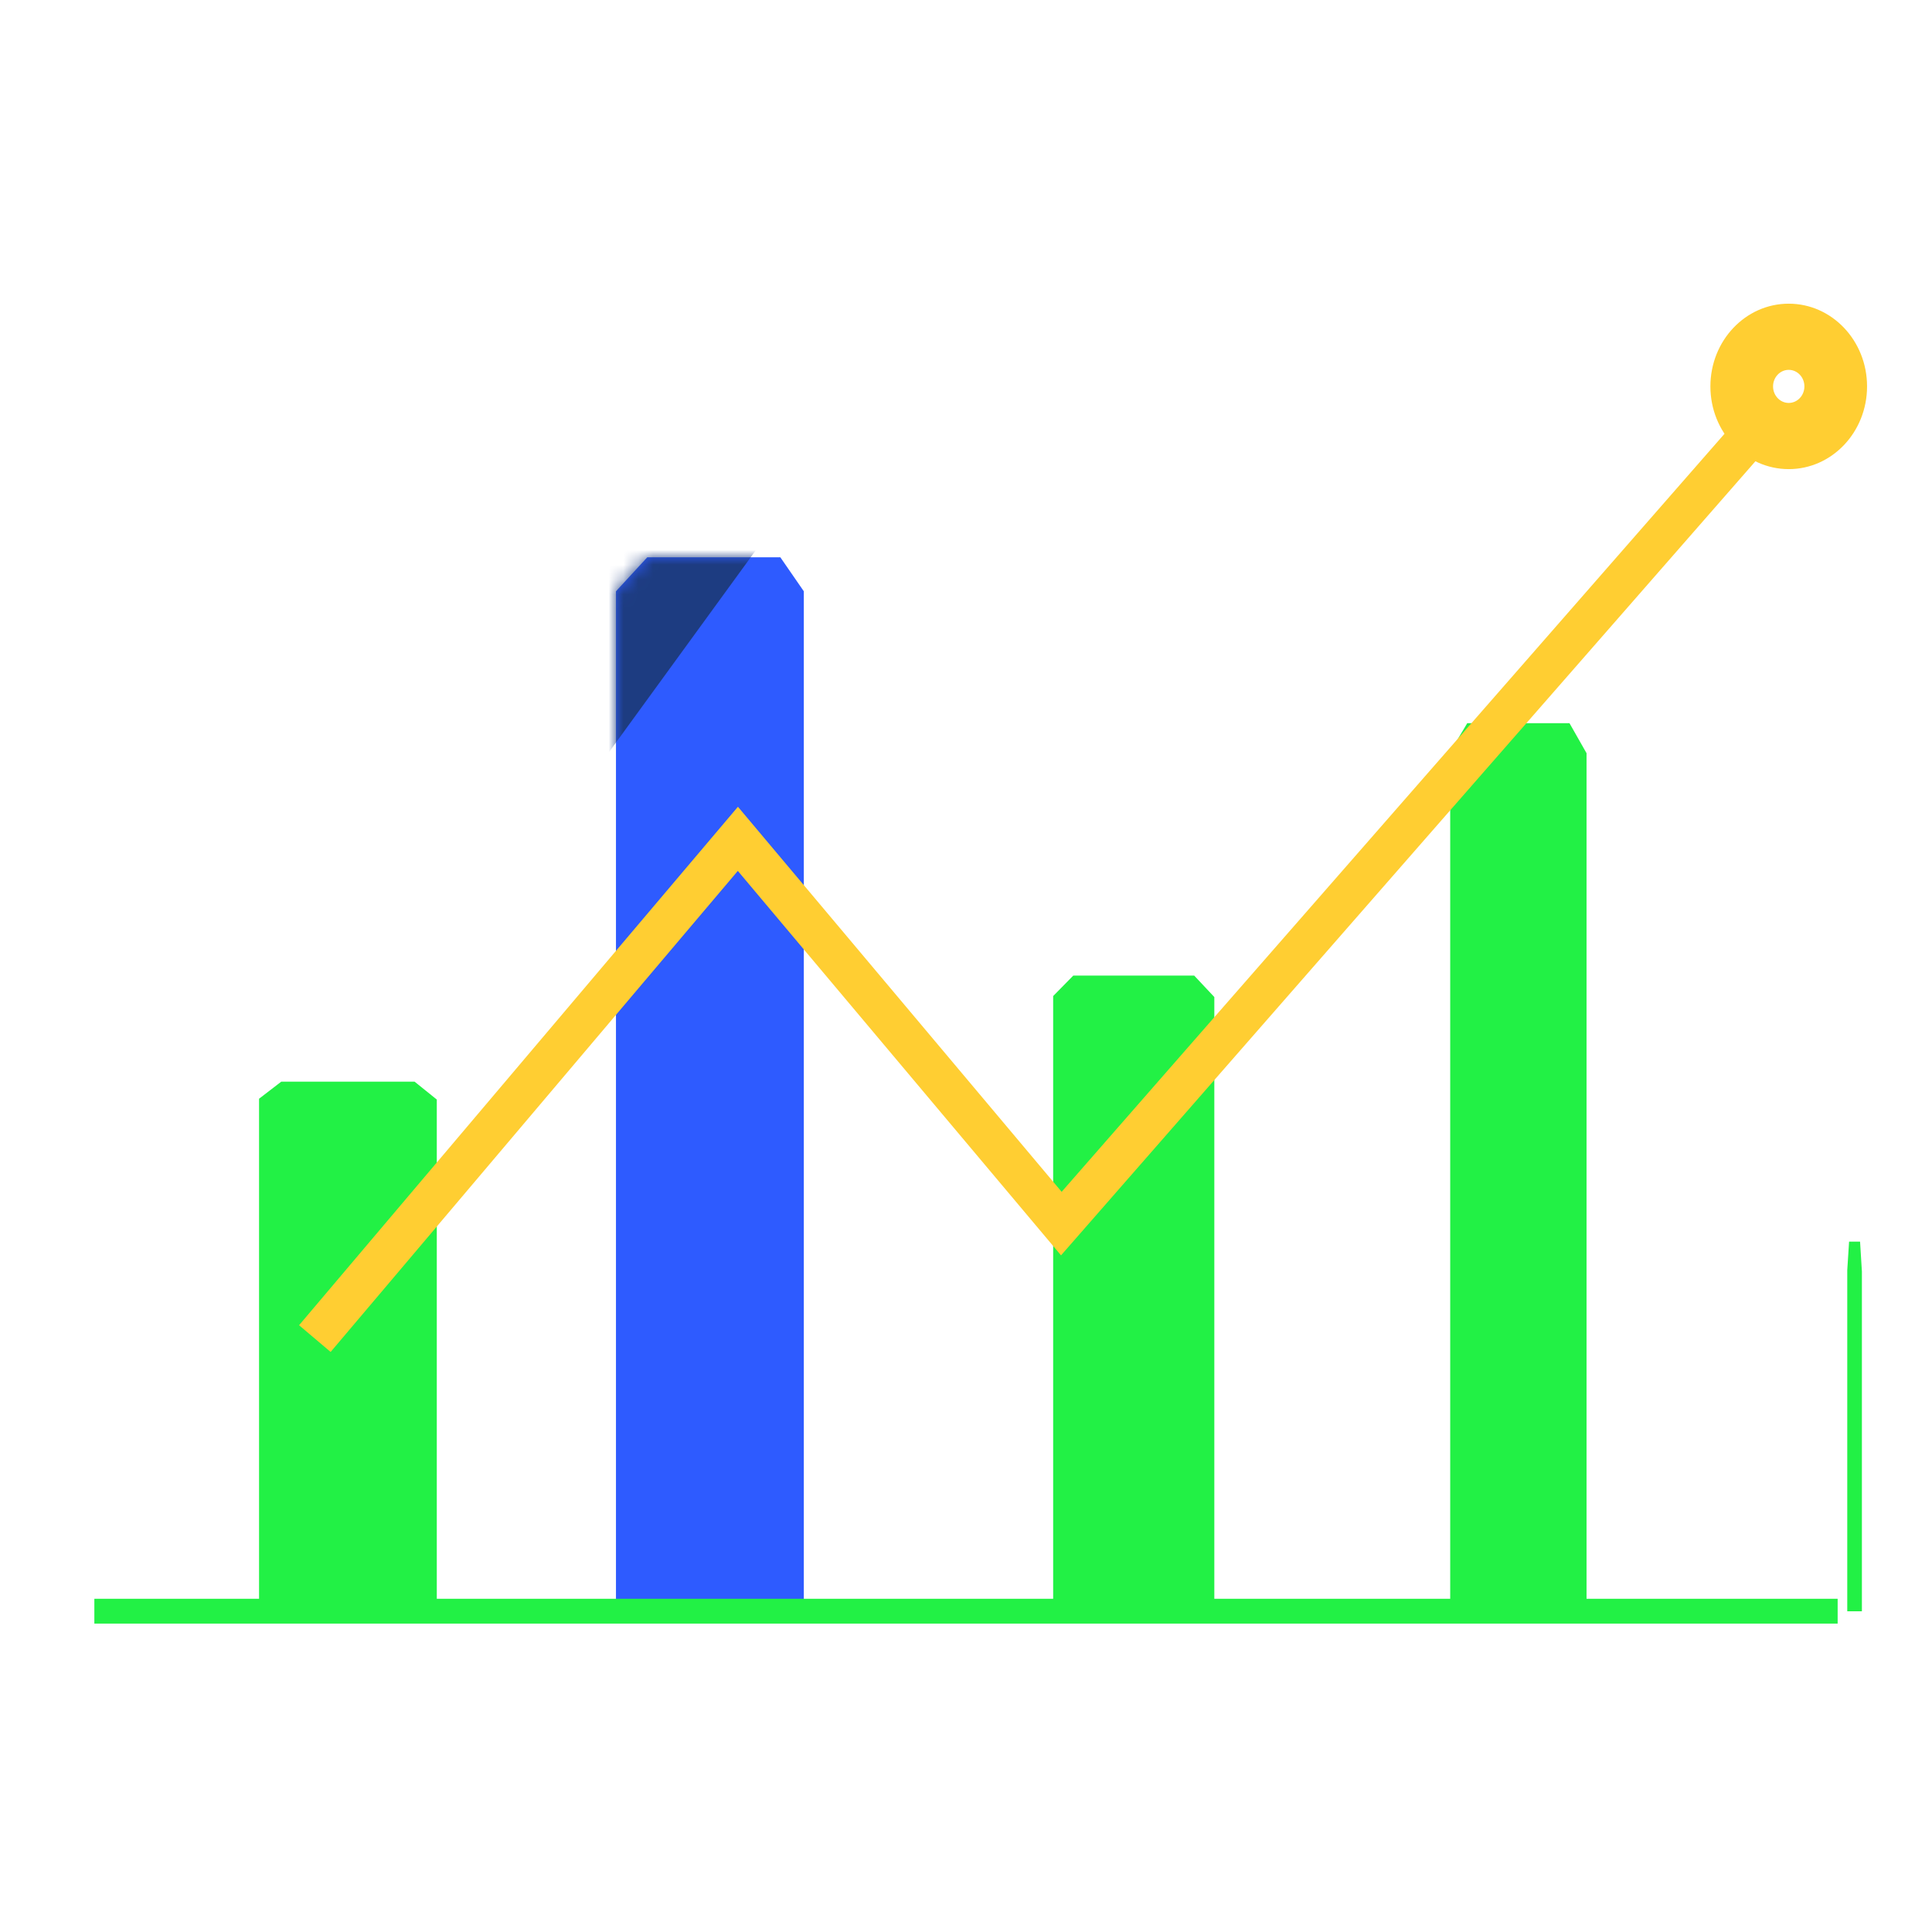<svg xmlns="http://www.w3.org/2000/svg" xmlns:xlink="http://www.w3.org/1999/xlink" width="130" height="130"
    viewBox="0 0 130 130">
    <defs>
        <path id="prefix__a" d="M2.107 0L11.06 0 12.64 2.288 12.64 71.116 0 71.116 0 2.288z" />
    </defs>
    <g fill="none" fill-rule="evenodd">
        <g>
            <g>
                <path fill="#22f145" d="M1.495 0L10.465 0 11.96 1.204 11.96 35.637 0 35.637 0 1.149z"
                    transform="translate(6.964 21.357) translate(10.467) translate(0 16.141) translate(0 35.284)" />
                <path fill="#22f145" d="M1.355 0L9.488 0 10.844 1.445 10.844 42.776 0 42.776 0 1.38z"
                    transform="translate(6.964 21.357) translate(10.467) translate(0 16.141) translate(53.434 28.145)" />
                <path fill="#22f145" d="M1.147 0L8.027 0 9.174 2.018 9.174 59.757 0 59.757 0 1.927z"
                    transform="translate(6.964 21.357) translate(10.467) translate(0 16.141) translate(80.15 11.164)" />
                <path fill="#22f145" d="M0.123 0L0.862 0 0.985 2.01 0.985 24.873 0 24.873 0 1.92z"
                    transform="translate(6.964 21.357) translate(10.467) translate(0 16.141) translate(106.867 46.048)" />
                <g transform="translate(6.964 21.357) translate(10.467) translate(0 16.141) translate(24.016)">
                    <mask id="prefix__b" fill="#fff">
                        <use xlink:href="#prefix__a" />
                    </mask>
                    <use fill="#2E5BFF" xlink:href="#prefix__a" />
                    <path fill="#1D3C81" d="M10.307 -1.705L-28.44 51.571 -19.742 -7.792z" mask="url(#prefix__b)" />
                </g>
            </g>
            <g>
                <path fill="#FFCE32"
                    d="M99.174-.923c2.911 0 5.271 2.492 5.271 5.566s-2.36 5.566-5.27 5.566c-2.912 0-5.271-2.492-5.271-5.566s2.36-5.566 5.27-5.566zm0 4.453c-.582 0-1.054.498-1.054 1.113s.472 1.113 1.054 1.113c.583 0 1.055-.498 1.055-1.113s-.472-1.113-1.055-1.113z"
                    transform="translate(6.964 21.357) translate(10.467) translate(3.754)" />
                <path stroke="#FFCE32" stroke-width="2.783" d="M0 68.714L28.465 35.086 50.23 60.975 97.101 7.374"
                    transform="translate(6.964 21.357) translate(10.467) translate(3.754)" />
            </g>
        </g>
        <path stroke="#22f145" stroke-linecap="square" stroke-width="1.67" d="M0.22 87.056L115.852 87.056"
            transform="translate(6.964 21.357)" />
    </g>
</svg>